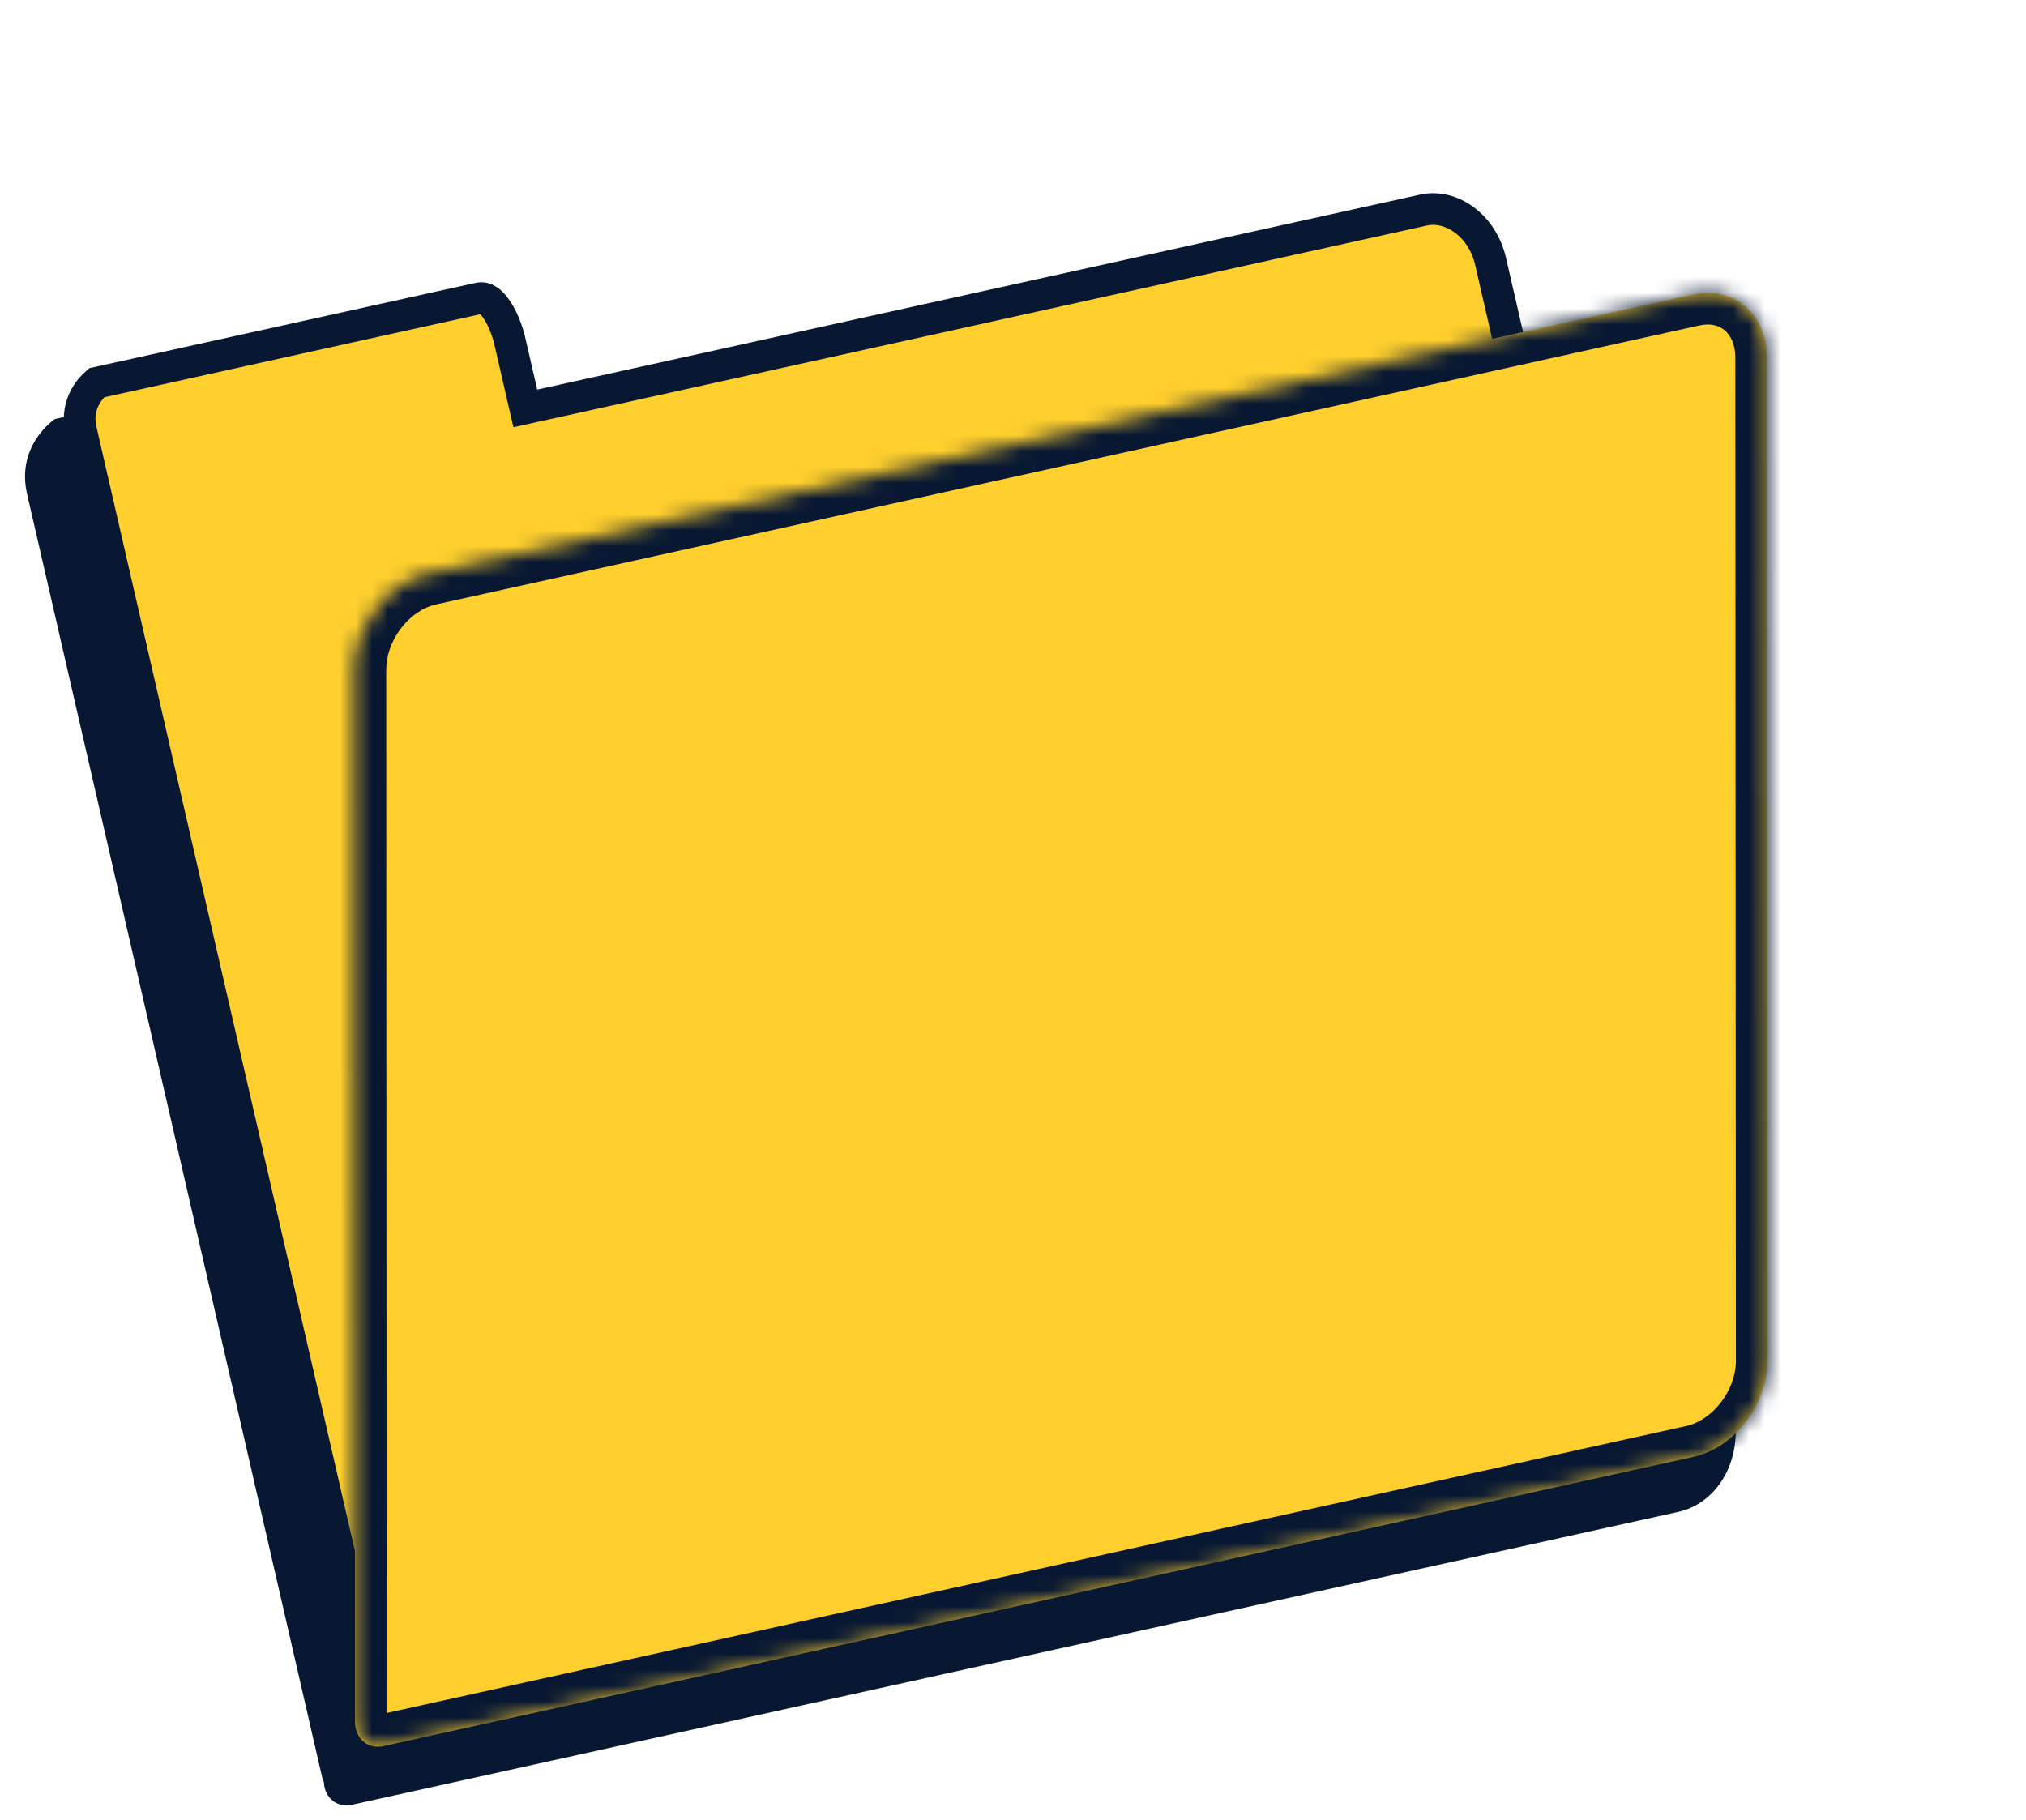<svg width="128" height="115" viewBox="0 0 128 115" fill="none" xmlns="http://www.w3.org/2000/svg">
<path d="M104.968 22.323L94.693 24.592L93.622 19.935C92.927 16.91 90.244 14.913 87.626 15.491L32.288 27.712L31.621 24.811C31.621 24.811 30.624 20.476 27.908 21.076C25.191 21.676 3.475 26.472 3.475 26.472C3.475 26.472 0.995 28.101 1.71 31.209C2.422 34.307 4.444 43.102 4.444 43.102L20.34 112.244C20.369 112.369 20.416 112.489 20.46 112.6C20.512 113.604 21.29 114.241 22.249 114.029L22.643 113.942L104.996 95.756L106.027 95.528C108.322 95.021 109.797 92.708 109.652 90.107C109.656 89.964 109.69 89.826 109.689 89.695L109.654 26.313C109.665 23.536 107.559 21.751 104.968 22.323Z" fill="#081832"/>
<path d="M30.233 18.856C30.477 18.802 30.666 18.852 30.867 18.995C31.098 19.16 31.333 19.447 31.549 19.826C31.978 20.578 32.178 21.412 32.178 21.412L33.188 25.806L89.951 13.271C91.639 12.898 93.639 14.189 94.179 16.536L110.061 85.615C110.599 87.954 109.364 89.966 107.67 90.34L25.263 108.538L25.261 108.528L24.284 108.743C24.228 108.756 24.137 108.75 24.025 108.668C23.912 108.584 23.797 108.431 23.747 108.215L5.116 27.18L5.081 27.01C4.814 25.507 5.698 24.54 6.109 24.183L30.233 18.856Z" fill="#FFCF2D" stroke="#081832" stroke-width="2"/>
<mask id="path-3-inside-1_684_1335" fill="white">
<path d="M106.941 18.61C109.533 18.037 111.639 19.823 111.636 22.598L111.672 85.979C111.672 88.764 109.573 91.478 106.982 92.05L24.235 110.324C23.239 110.544 22.432 109.859 22.43 108.789L22.4 42.315C22.4 42.151 22.412 41.995 22.421 41.829C22.642 39.224 24.652 36.781 27.091 36.243L106.941 18.61Z"/>
</mask>
<path d="M106.941 18.61C109.533 18.037 111.639 19.823 111.636 22.598L111.672 85.979C111.672 88.764 109.573 91.478 106.982 92.05L24.235 110.324C23.239 110.544 22.432 109.859 22.43 108.789L22.4 42.315C22.4 42.151 22.412 41.995 22.421 41.829C22.642 39.224 24.652 36.781 27.091 36.243L106.941 18.61Z" fill="#FFCF2D"/>
<path d="M106.941 18.61L107.373 20.562L107.373 20.562L106.941 18.61ZM111.636 22.598L109.636 22.596L109.636 22.599L111.636 22.598ZM111.672 85.979L113.672 85.979L113.672 85.978L111.672 85.979ZM106.982 92.05L107.413 94.003L107.413 94.003L106.982 92.05ZM24.235 110.324L24.666 112.277L24.666 112.277L24.235 110.324ZM22.43 108.789L20.43 108.79L20.43 108.791L22.43 108.789ZM22.4 42.315L20.4 42.314L20.4 42.315L22.4 42.315ZM22.421 41.829L20.428 41.66L20.425 41.691L20.424 41.721L22.421 41.829ZM27.091 36.243L26.66 34.29L26.66 34.29L27.091 36.243ZM106.941 18.61L107.373 20.562C108.103 20.401 108.628 20.585 108.967 20.873C109.316 21.169 109.637 21.723 109.636 22.596L111.636 22.598L113.636 22.6C113.638 20.698 112.907 18.971 111.556 17.824C110.195 16.668 108.371 16.246 106.51 16.657L106.941 18.61ZM111.636 22.598L109.636 22.599L109.672 85.98L111.672 85.979L113.672 85.978L113.636 22.597L111.636 22.598ZM111.672 85.979L109.672 85.979C109.672 87.891 108.163 89.741 106.55 90.097L106.982 92.05L107.413 94.003C110.983 93.215 113.672 89.638 113.672 85.979L111.672 85.979ZM106.982 92.05L106.551 90.097L23.803 108.371L24.235 110.324L24.666 112.277L107.413 94.003L106.982 92.05ZM24.235 110.324L23.803 108.371C23.826 108.366 23.891 108.357 23.985 108.379C24.079 108.401 24.174 108.447 24.255 108.516C24.43 108.665 24.431 108.812 24.43 108.787L22.43 108.789L20.43 108.791C20.432 109.836 20.837 110.86 21.664 111.564C22.503 112.277 23.604 112.512 24.666 112.277L24.235 110.324ZM22.43 108.789L24.43 108.788L24.4 42.314L22.4 42.315L20.4 42.315L20.43 108.79L22.43 108.789ZM22.4 42.315L24.4 42.315C24.4 42.222 24.406 42.157 24.418 41.937L22.421 41.829L20.424 41.721C20.418 41.834 20.4 42.079 20.4 42.314L22.4 42.315ZM22.421 41.829L24.414 41.998C24.568 40.182 26.018 38.528 27.522 38.196L27.091 36.243L26.66 34.29C23.287 35.035 20.715 38.267 20.428 41.66L22.421 41.829ZM27.091 36.243L27.522 38.196L107.373 20.562L106.941 18.61L106.51 16.657L26.66 34.29L27.091 36.243Z" fill="#081832" mask="url(#path-3-inside-1_684_1335)"/>
</svg>
